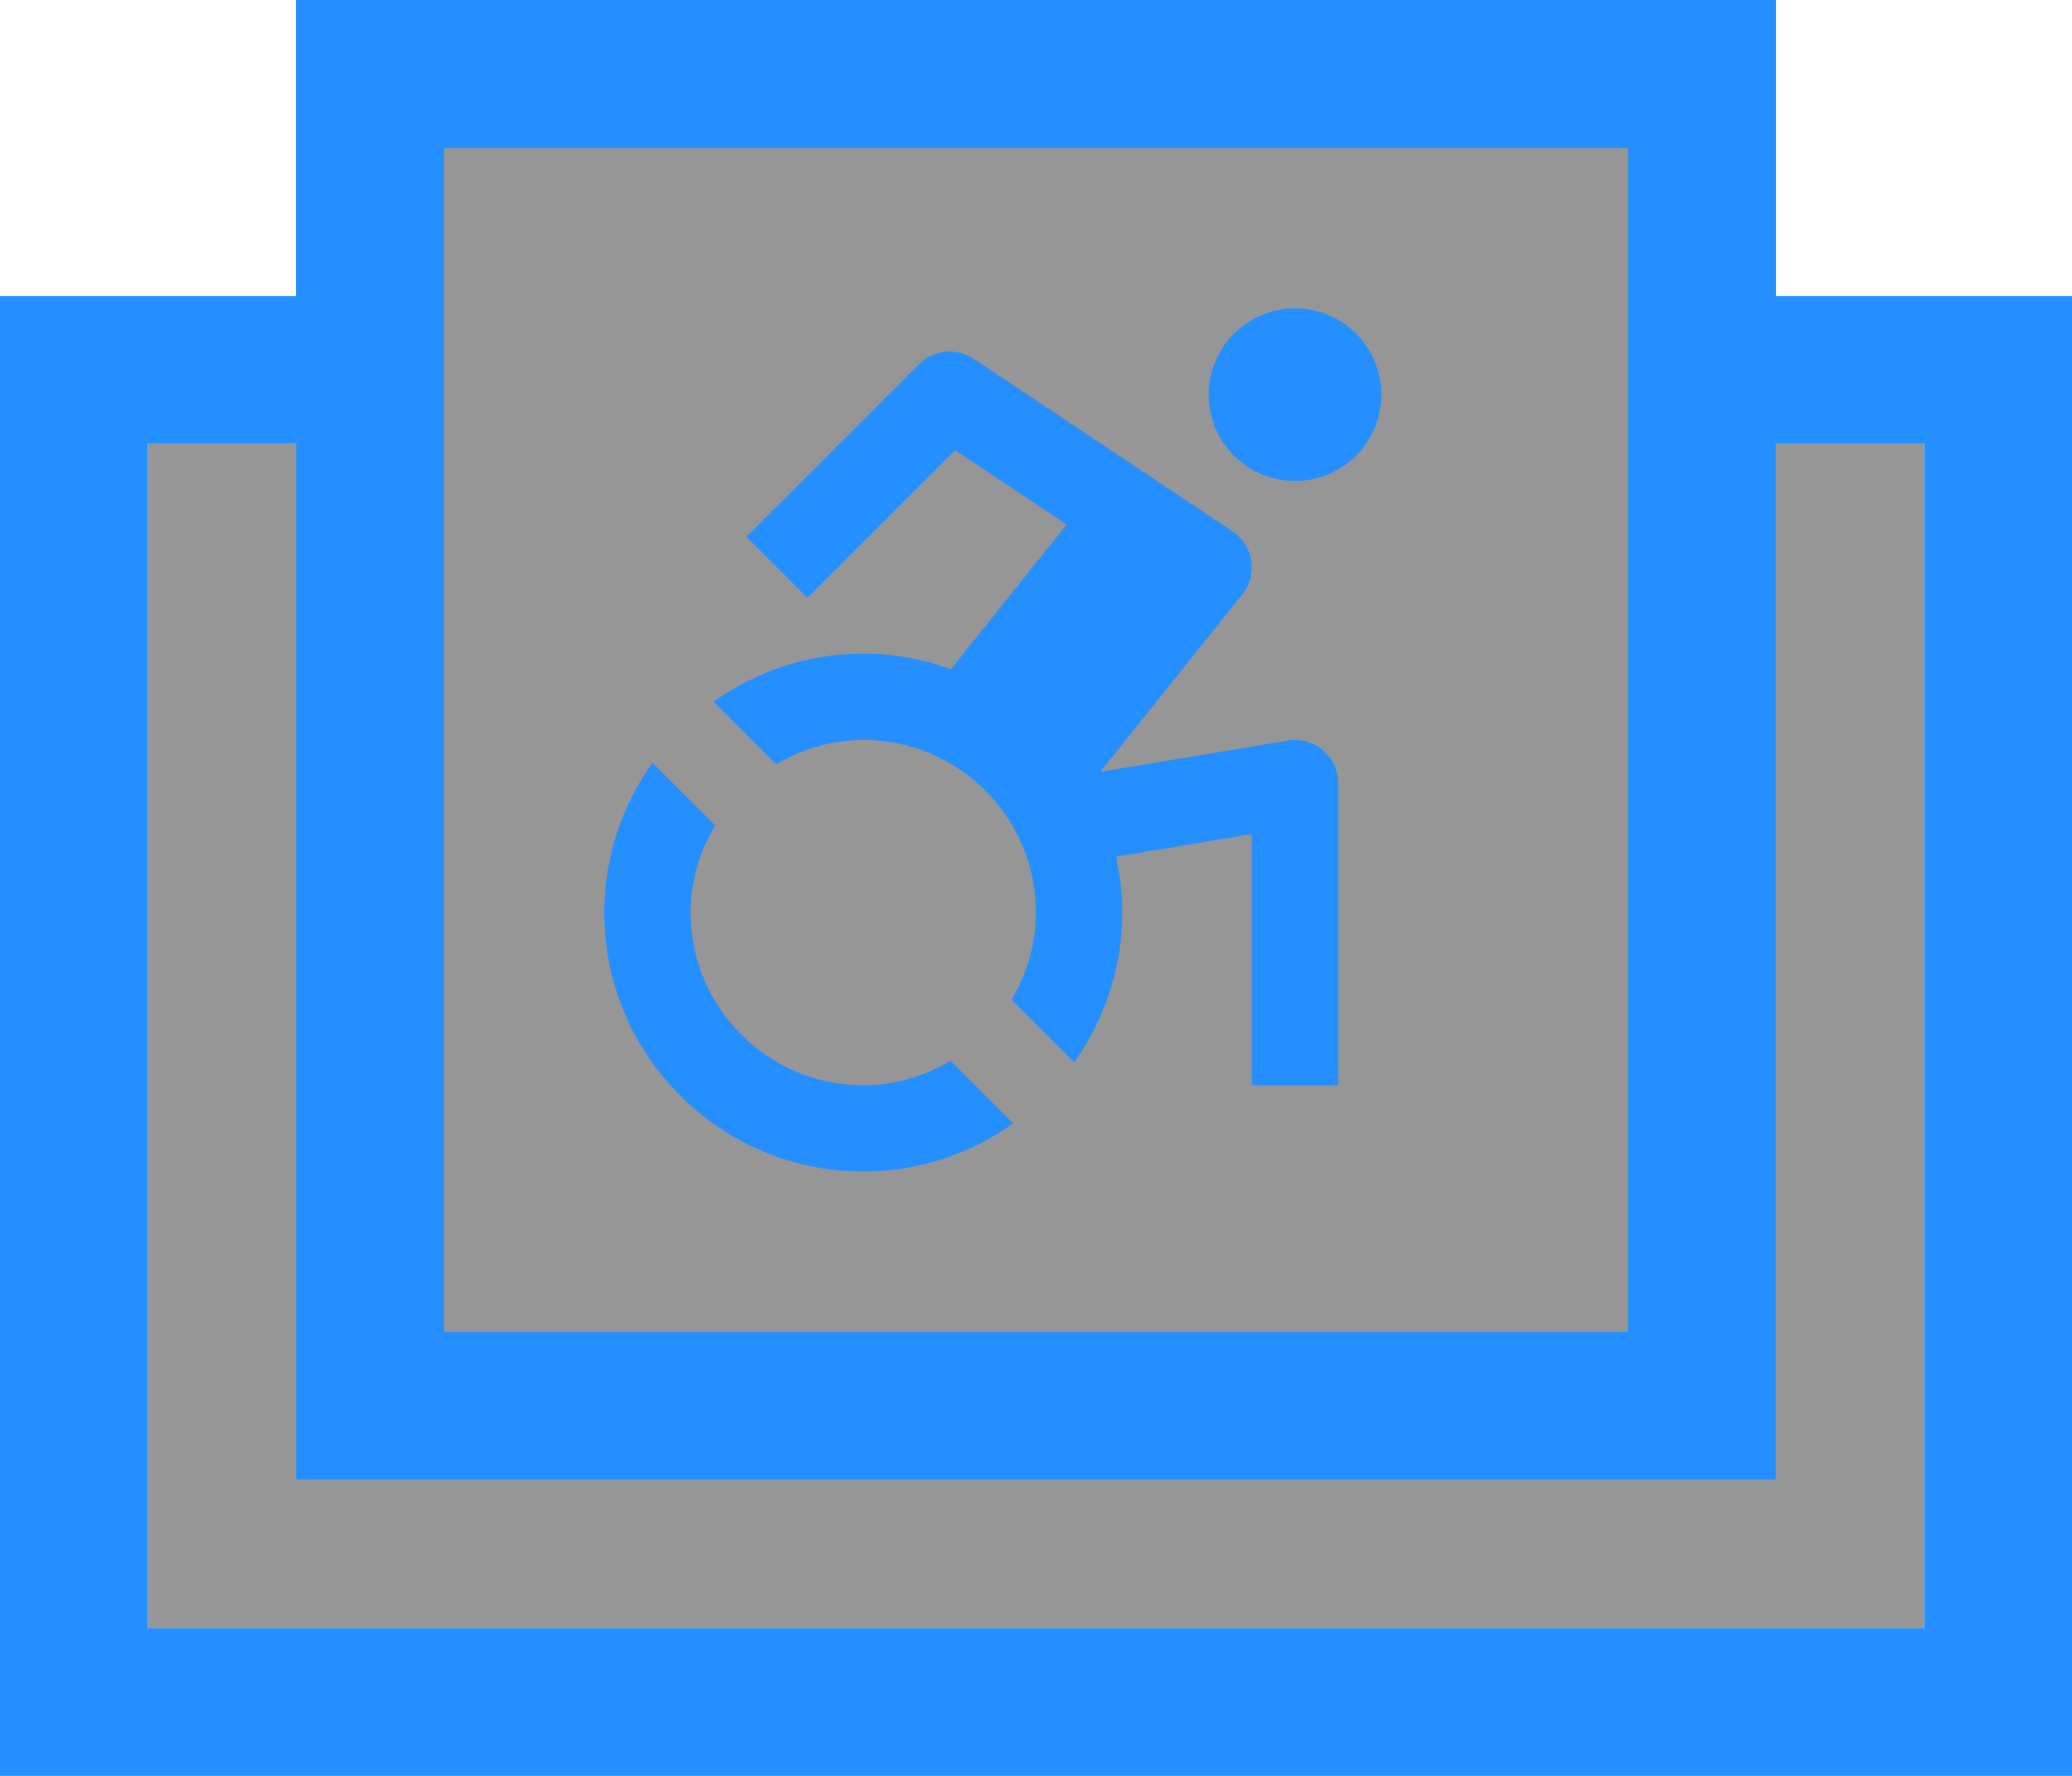 <svg width="28" height="24" viewBox="0 0 28 24" fill="none" xmlns="http://www.w3.org/2000/svg">
<g clip-path="url(#clip0_260_597)">
<path fill-rule="evenodd" clip-rule="evenodd" d="M26 6H24H4H2V22H26V6ZM0 4V24H28V4H0Z" fill="#258FFF"/>
<path d="M4 0H24V6V20H4V6V0Z" fill="#969696"/>
<path fill-rule="evenodd" clip-rule="evenodd" d="M22 2H6V18H22V2ZM4 0V6V20H24V6V0H4Z" fill="#258FFF"/>
<path d="M4 6H2V22H26V6H24V20H4V6Z" fill="#969696"/>
<path d="M17.501 6.5C18.145 6.5 18.667 5.978 18.667 5.333C18.667 4.689 18.145 4.167 17.501 4.167C16.856 4.167 16.334 4.689 16.334 5.333C16.334 5.978 16.856 6.5 17.501 6.5Z" fill="#258FFF"/>
<path d="M17.404 10.008L14.869 10.431L16.788 8.032C16.89 7.904 16.934 7.74 16.909 7.578C16.884 7.416 16.792 7.273 16.656 7.182L13.156 4.849C12.925 4.694 12.617 4.724 12.42 4.921L10.086 7.255L10.911 8.08L12.906 6.085L14.414 7.09L12.85 9.045C12.48 8.91 12.082 8.833 11.666 8.833C10.911 8.833 10.213 9.076 9.641 9.484L10.488 10.33C10.835 10.126 11.235 10 11.666 10C12.953 10 13.999 11.046 13.999 12.333C13.999 12.764 13.873 13.165 13.669 13.512L14.516 14.358C14.923 13.786 15.166 13.088 15.166 12.333C15.166 12.074 15.135 11.821 15.081 11.578L16.916 11.272V14.667H18.083V10.583C18.083 10.412 18.007 10.249 17.876 10.138C17.746 10.028 17.574 9.981 17.404 10.008ZM11.666 14.667C10.379 14.667 9.333 13.62 9.333 12.333C9.333 11.902 9.459 11.502 9.663 11.155L8.816 10.309C8.409 10.881 8.166 11.579 8.166 12.333C8.166 14.264 9.736 15.833 11.666 15.833C12.421 15.833 13.118 15.591 13.691 15.183L12.844 14.336C12.497 14.541 12.097 14.667 11.666 14.667Z" fill="#258FFF"/>
</g>
<defs>
<clipPath id="clip0_260_597">
<rect width="28" height="24" fill="white"/>
</clipPath>
</defs>
</svg>
